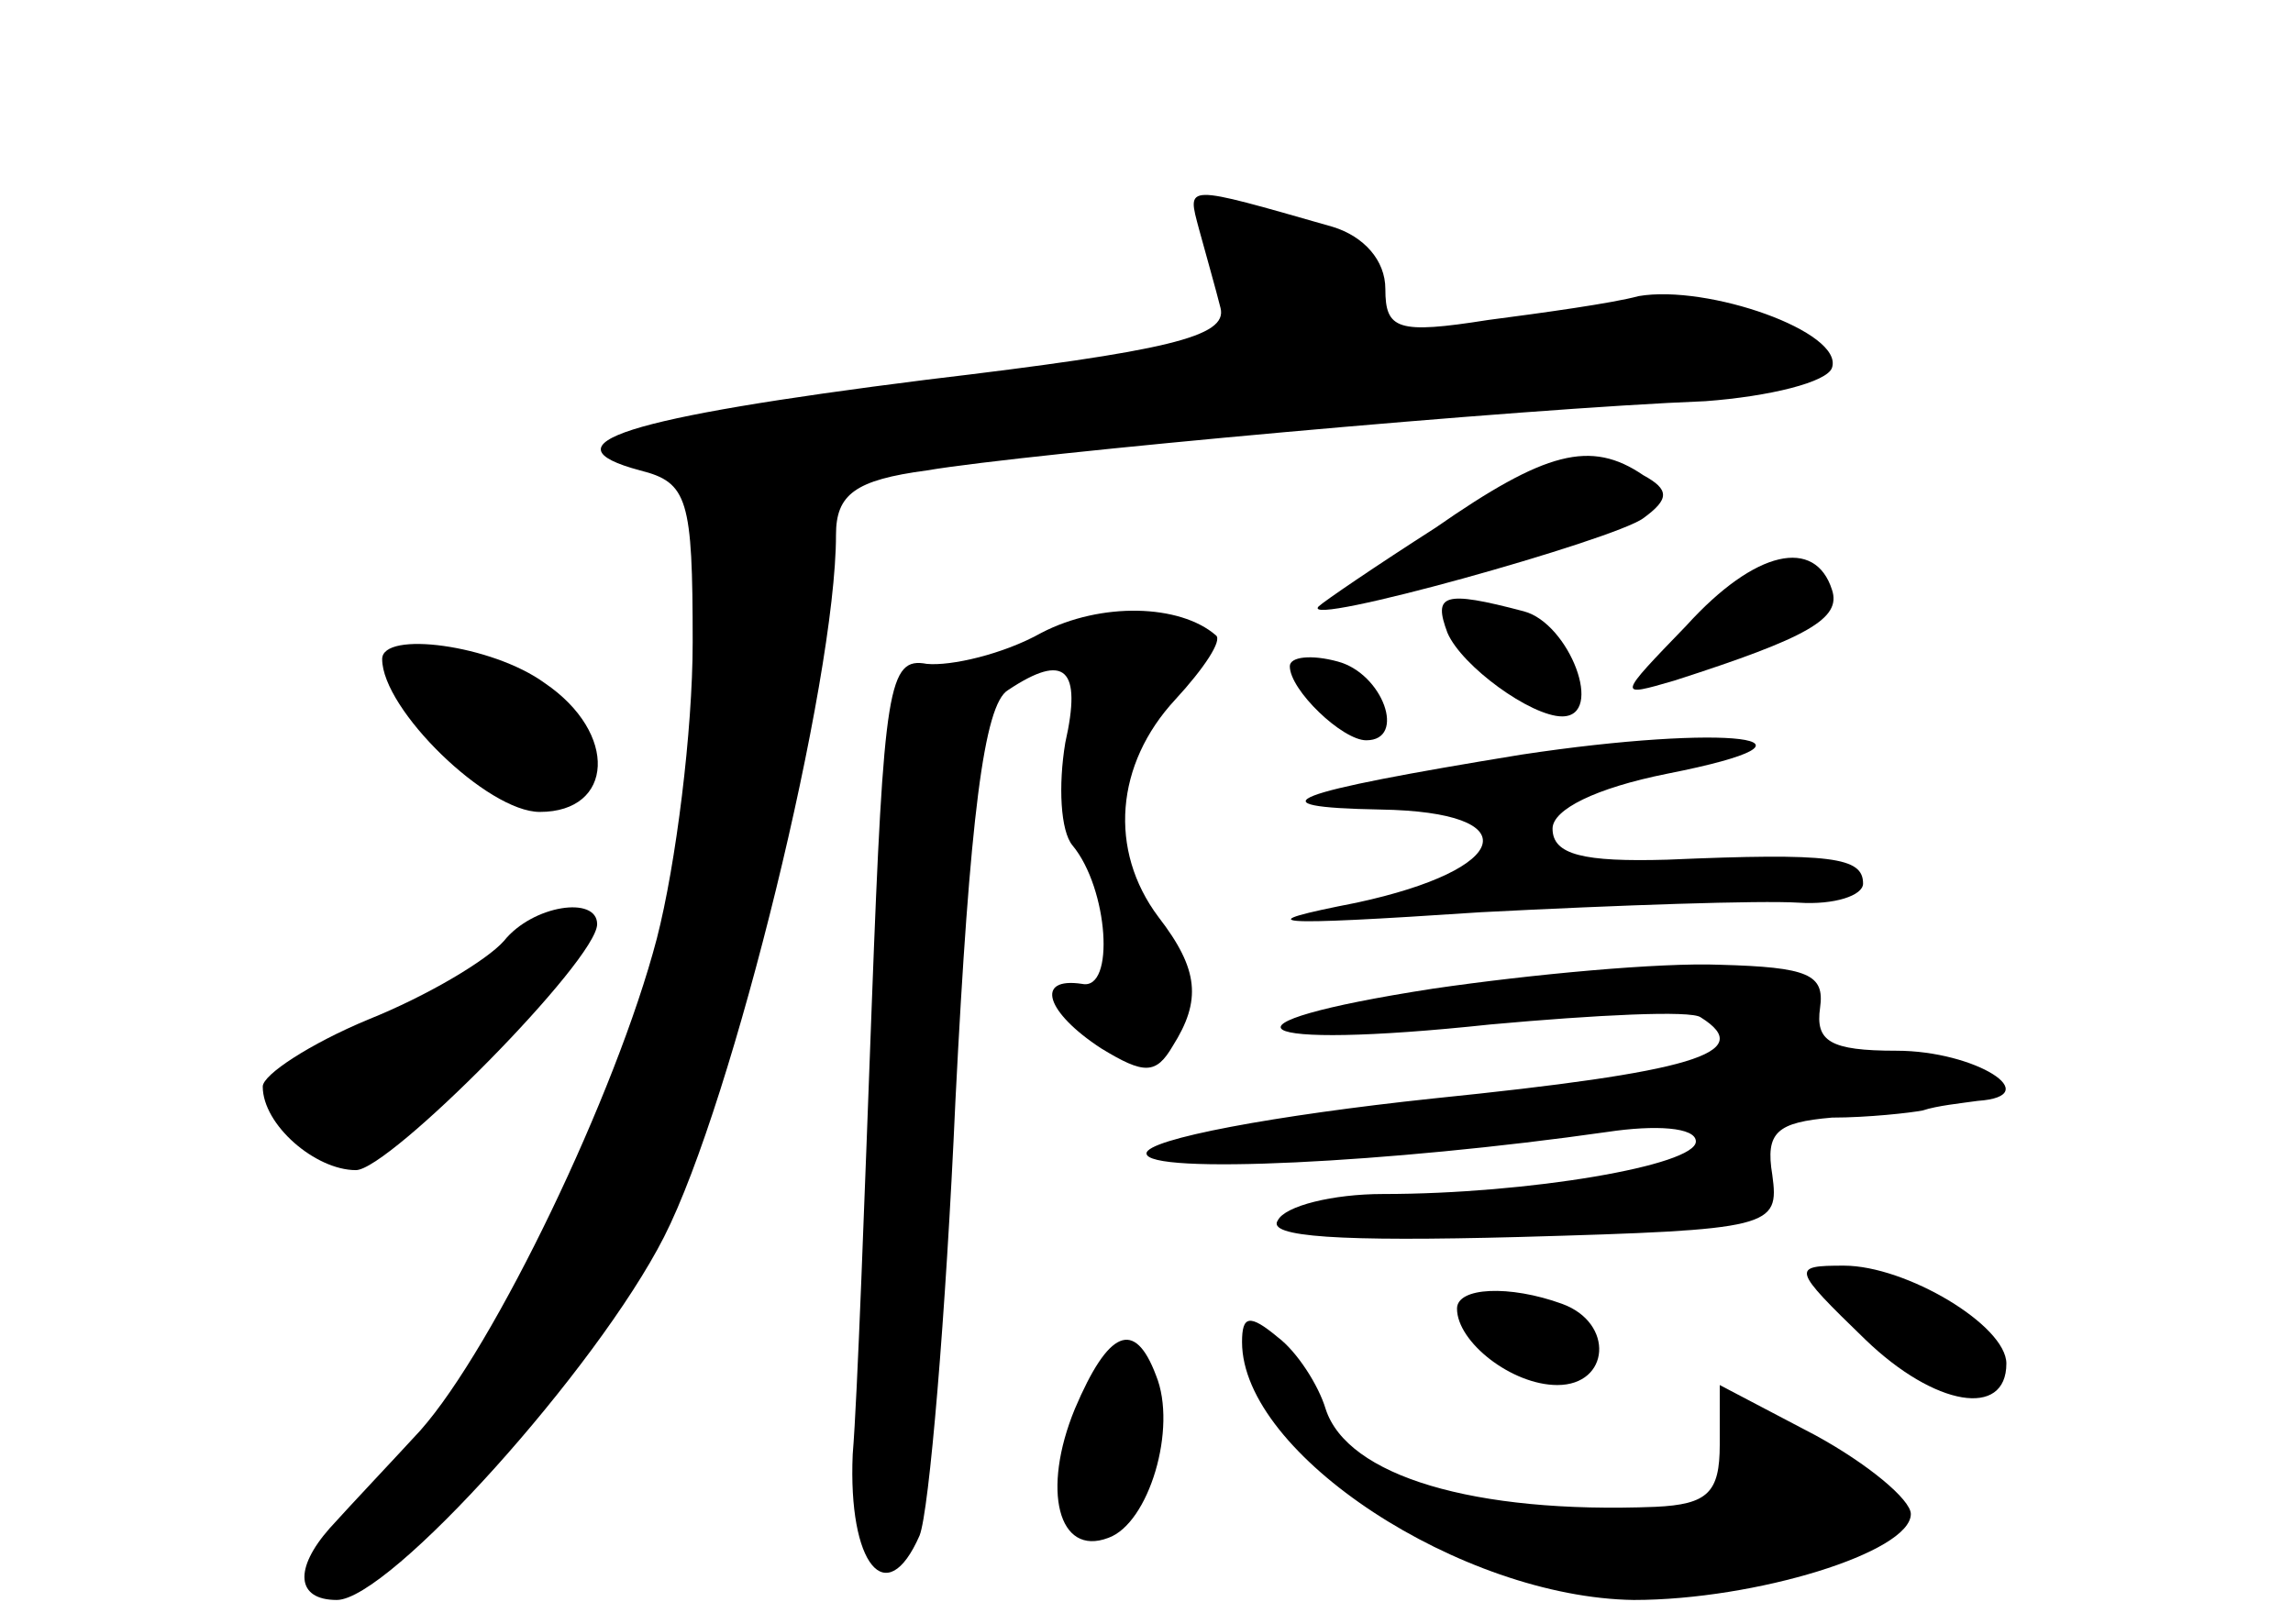 <?xml version="1.0" standalone="no"?>
<!DOCTYPE svg PUBLIC "-//W3C//DTD SVG 20010904//EN"
 "http://www.w3.org/TR/2001/REC-SVG-20010904/DTD/svg10.dtd">
<svg version="1.0" xmlns="http://www.w3.org/2000/svg"
 width="96pt" height="68pt" viewBox="0 0 96 68"
 preserveAspectRatio="xMidYMid meet">
<g transform="translate(0,68) scale(0.1,-0.1)"
fill="#000000" stroke="none">
<path d="M502 584 c3 -11 7 -25 9 -33 3 -12 -22 -18 -123 -30 -127 -16 -161
-27 -120 -38 20 -5 22 -12 22 -72 0 -37 -7 -93 -15 -124 -17 -65 -68 -171 -99
-206 -11 -12 -29 -31 -38 -41 -15 -17 -14 -30 3 -30 22 0 109 97 137 152 29
57 72 233 72 294 0 17 8 23 38 27 41 7 249 26 326 29 27 2 51 8 53 14 5 15
-52 35 -81 30 -11 -3 -40 -7 -63 -10 -38 -6 -43 -4 -43 13 0 12 -9 22 -22 26
-63 18 -61 18 -56 -1z"/>
<path d="M601 459 c-25 -16 -47 -31 -49 -33 -8 -9 124 28 136 37 11 8 11 12 0
18 -22 15 -41 10 -87 -22z"/>
<path d="M706 418 c-29 -30 -29 -30 -5 -23 56 18 70 26 66 38 -7 22 -32 17
-61 -15z"/>
<path d="M436 415 c-16 -9 -38 -14 -48 -13 -16 3 -18 -9 -23 -142 -3 -80 -6
-165 -8 -189 -2 -46 14 -66 28 -34 4 10 11 92 15 182 6 119 12 166 22 172 24
16 31 9 24 -22 -3 -18 -2 -37 3 -43 15 -18 18 -61 4 -58 -20 3 -15 -12 8 -27
18 -11 23 -11 30 1 12 19 11 32 -6 54 -21 28 -18 64 7 91 12 13 20 25 17 27
-15 13 -48 14 -73 1z"/>
<path d="M606 415 c6 -14 35 -35 48 -35 18 0 3 39 -16 44 -34 9 -38 7 -32 -9z"/>
<path d="M160 404 c0 -21 44 -64 66 -64 31 0 33 33 2 54 -22 16 -68 22 -68 10z"/>
<path d="M540 401 c0 -10 22 -31 32 -31 17 0 7 28 -12 33 -11 3 -20 2 -20 -2z"/>
<path d="M637 364 c-98 -16 -114 -22 -59 -23 62 -1 55 -25 -10 -39 -46 -9 -38
-10 52 -4 58 3 117 5 133 4 15 -1 27 3 27 8 0 11 -13 13 -82 10 -35 -1 -48 2
-48 13 0 8 18 17 48 23 76 15 25 21 -61 8z"/>
<path d="M211 286 c-7 -8 -32 -23 -57 -33 -24 -10 -44 -23 -44 -28 0 -16 22
-35 39 -35 14 0 101 88 101 103 0 12 -27 8 -39 -7z"/>
<path d="M600 266 c-97 -15 -79 -26 24 -15 44 4 84 6 88 3 24 -15 -4 -23 -112
-34 -66 -7 -120 -17 -120 -23 0 -9 102 -4 193 9 20 3 37 2 37 -4 0 -10 -70
-22 -131 -22 -21 0 -41 -5 -44 -11 -5 -7 26 -9 101 -7 106 3 109 4 106 26 -3
18 2 22 25 24 15 0 33 2 38 3 6 2 16 3 23 4 29 2 -1 21 -34 21 -28 0 -34 4
-32 18 2 14 -5 17 -42 18 -25 1 -79 -4 -120 -10z"/>
<path d="M781 119 c29 -28 59 -33 59 -10 0 16 -42 41 -68 41 -22 0 -22 -1 9
-31z"/>
<path d="M610 132 c0 -14 23 -32 42 -32 22 0 24 26 2 34 -22 8 -44 7 -44 -2z"/>
<path d="M520 118 c0 -47 92 -107 164 -108 51 0 116 20 116 36 0 6 -18 21 -40
33 l-40 21 0 -25 c0 -20 -5 -25 -27 -26 -76 -3 -129 13 -138 41 -3 10 -12 24
-20 30 -12 10 -15 9 -15 -2z"/>
<path d="M450 90 c-14 -34 -7 -62 14 -54 17 6 29 46 20 68 -9 24 -20 19 -34
-14z"/>
</g>
</svg>
